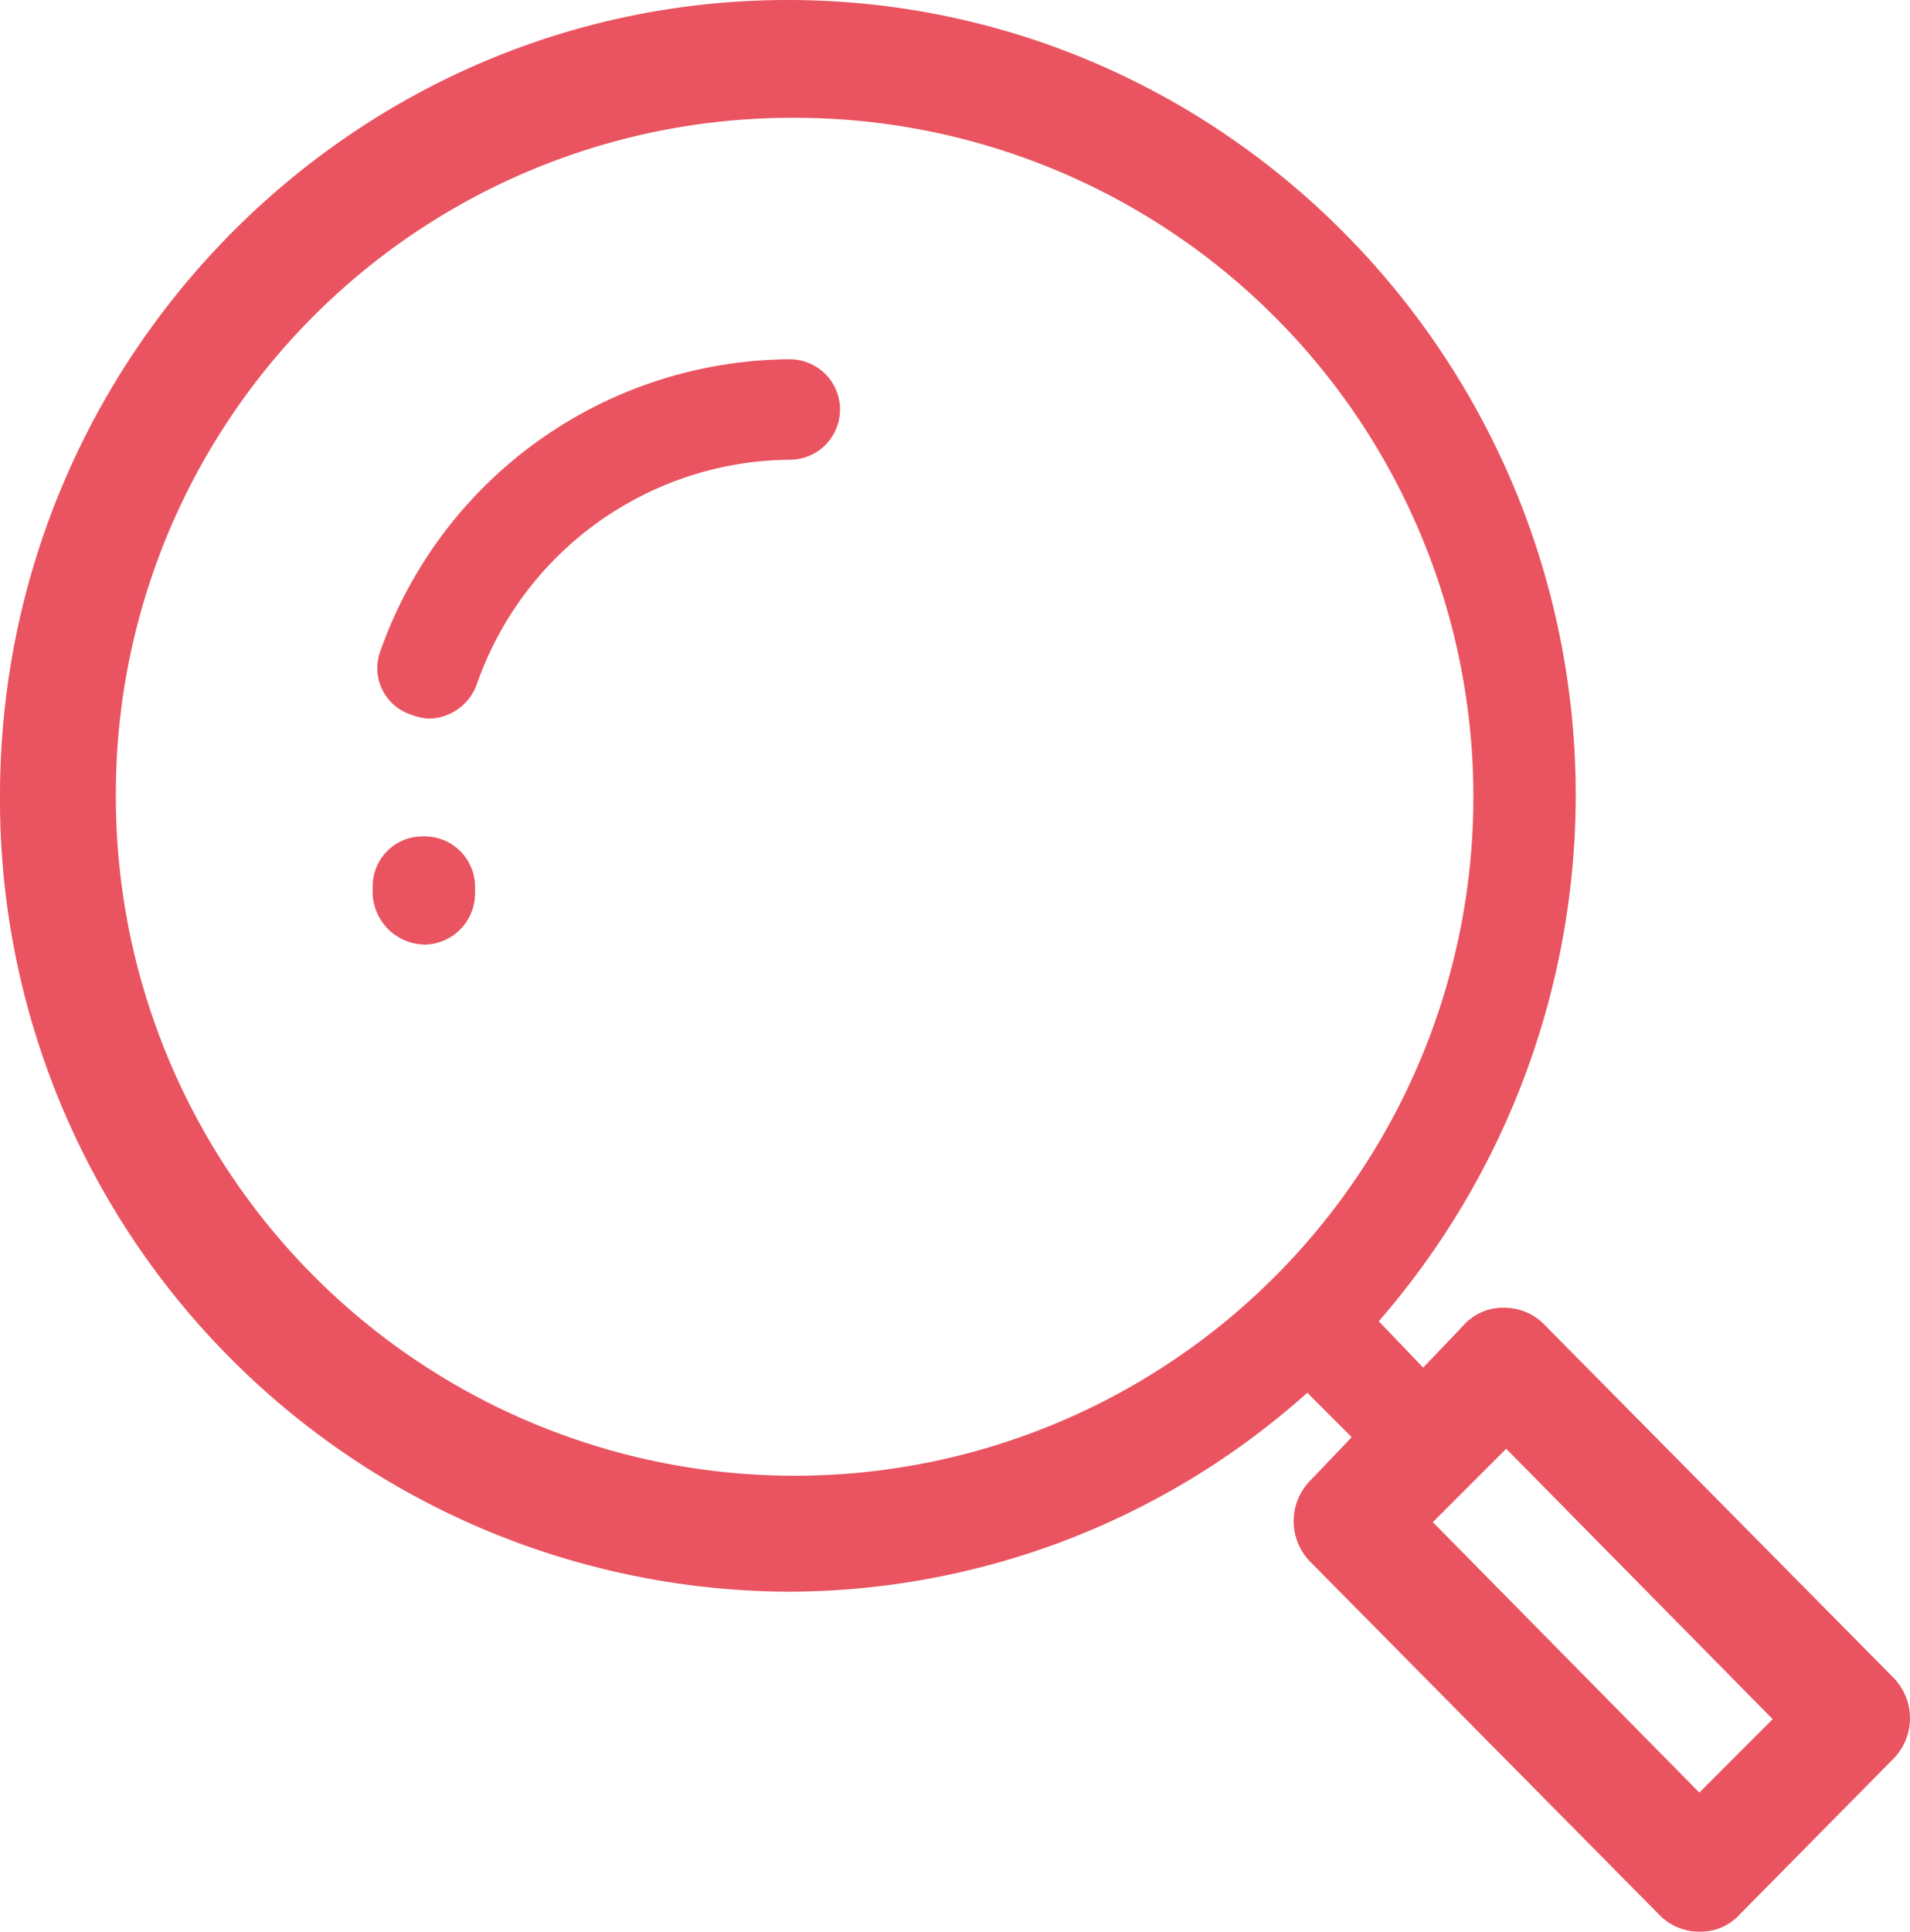 <svg id="Layer_1" data-name="Layer 1" xmlns="http://www.w3.org/2000/svg" viewBox="0 0 98.91 100"><defs><style>.cls-1{fill:#e95460;}</style></defs><path class="cls-1" d="M56.6,21.6c-22.5,0-40.8,18.5-40.8,41.2A41,41,0,0,0,56.6,104,40.35,40.35,0,0,0,83.5,93.7L85.8,96l-2.1,2.2a3,3,0,0,0,0,4.3l18,18.2a2.88,2.88,0,0,0,2.1.9,2.72,2.72,0,0,0,2.1-.9l8-8.1a3,3,0,0,0-.1-4.2l-18-18.2a2.88,2.88,0,0,0-2.1-.9,2.72,2.72,0,0,0-2.1.9l-2.1,2.2L87.2,90A41.56,41.56,0,0,0,97.4,62.8C97.4,40.1,79.1,21.6,56.6,21.6Zm0,6.1A35.15,35.15,0,1,1,21.8,62.9,35,35,0,0,1,56.6,27.7Zm.1,12.5A22.62,22.62,0,0,0,35.5,55.3a2.53,2.53,0,0,0,1.6,3.3,2.92,2.92,0,0,0,.9.2A2.67,2.67,0,0,0,40.5,57,17.32,17.32,0,0,1,56.7,45.4a2.6,2.6,0,1,0,0-5.2Zm-19,24.7a2.58,2.58,0,0,0-2.6,2.6v.4a2.74,2.74,0,0,0,2.7,2.6,2.65,2.65,0,0,0,2.6-2.6v-.3a2.61,2.61,0,0,0-2.6-2.7ZM93.8,96.6l13.8,14-3.8,3.8L90,100.4Z" transform="translate(-15.8 -21.6)"/></svg>